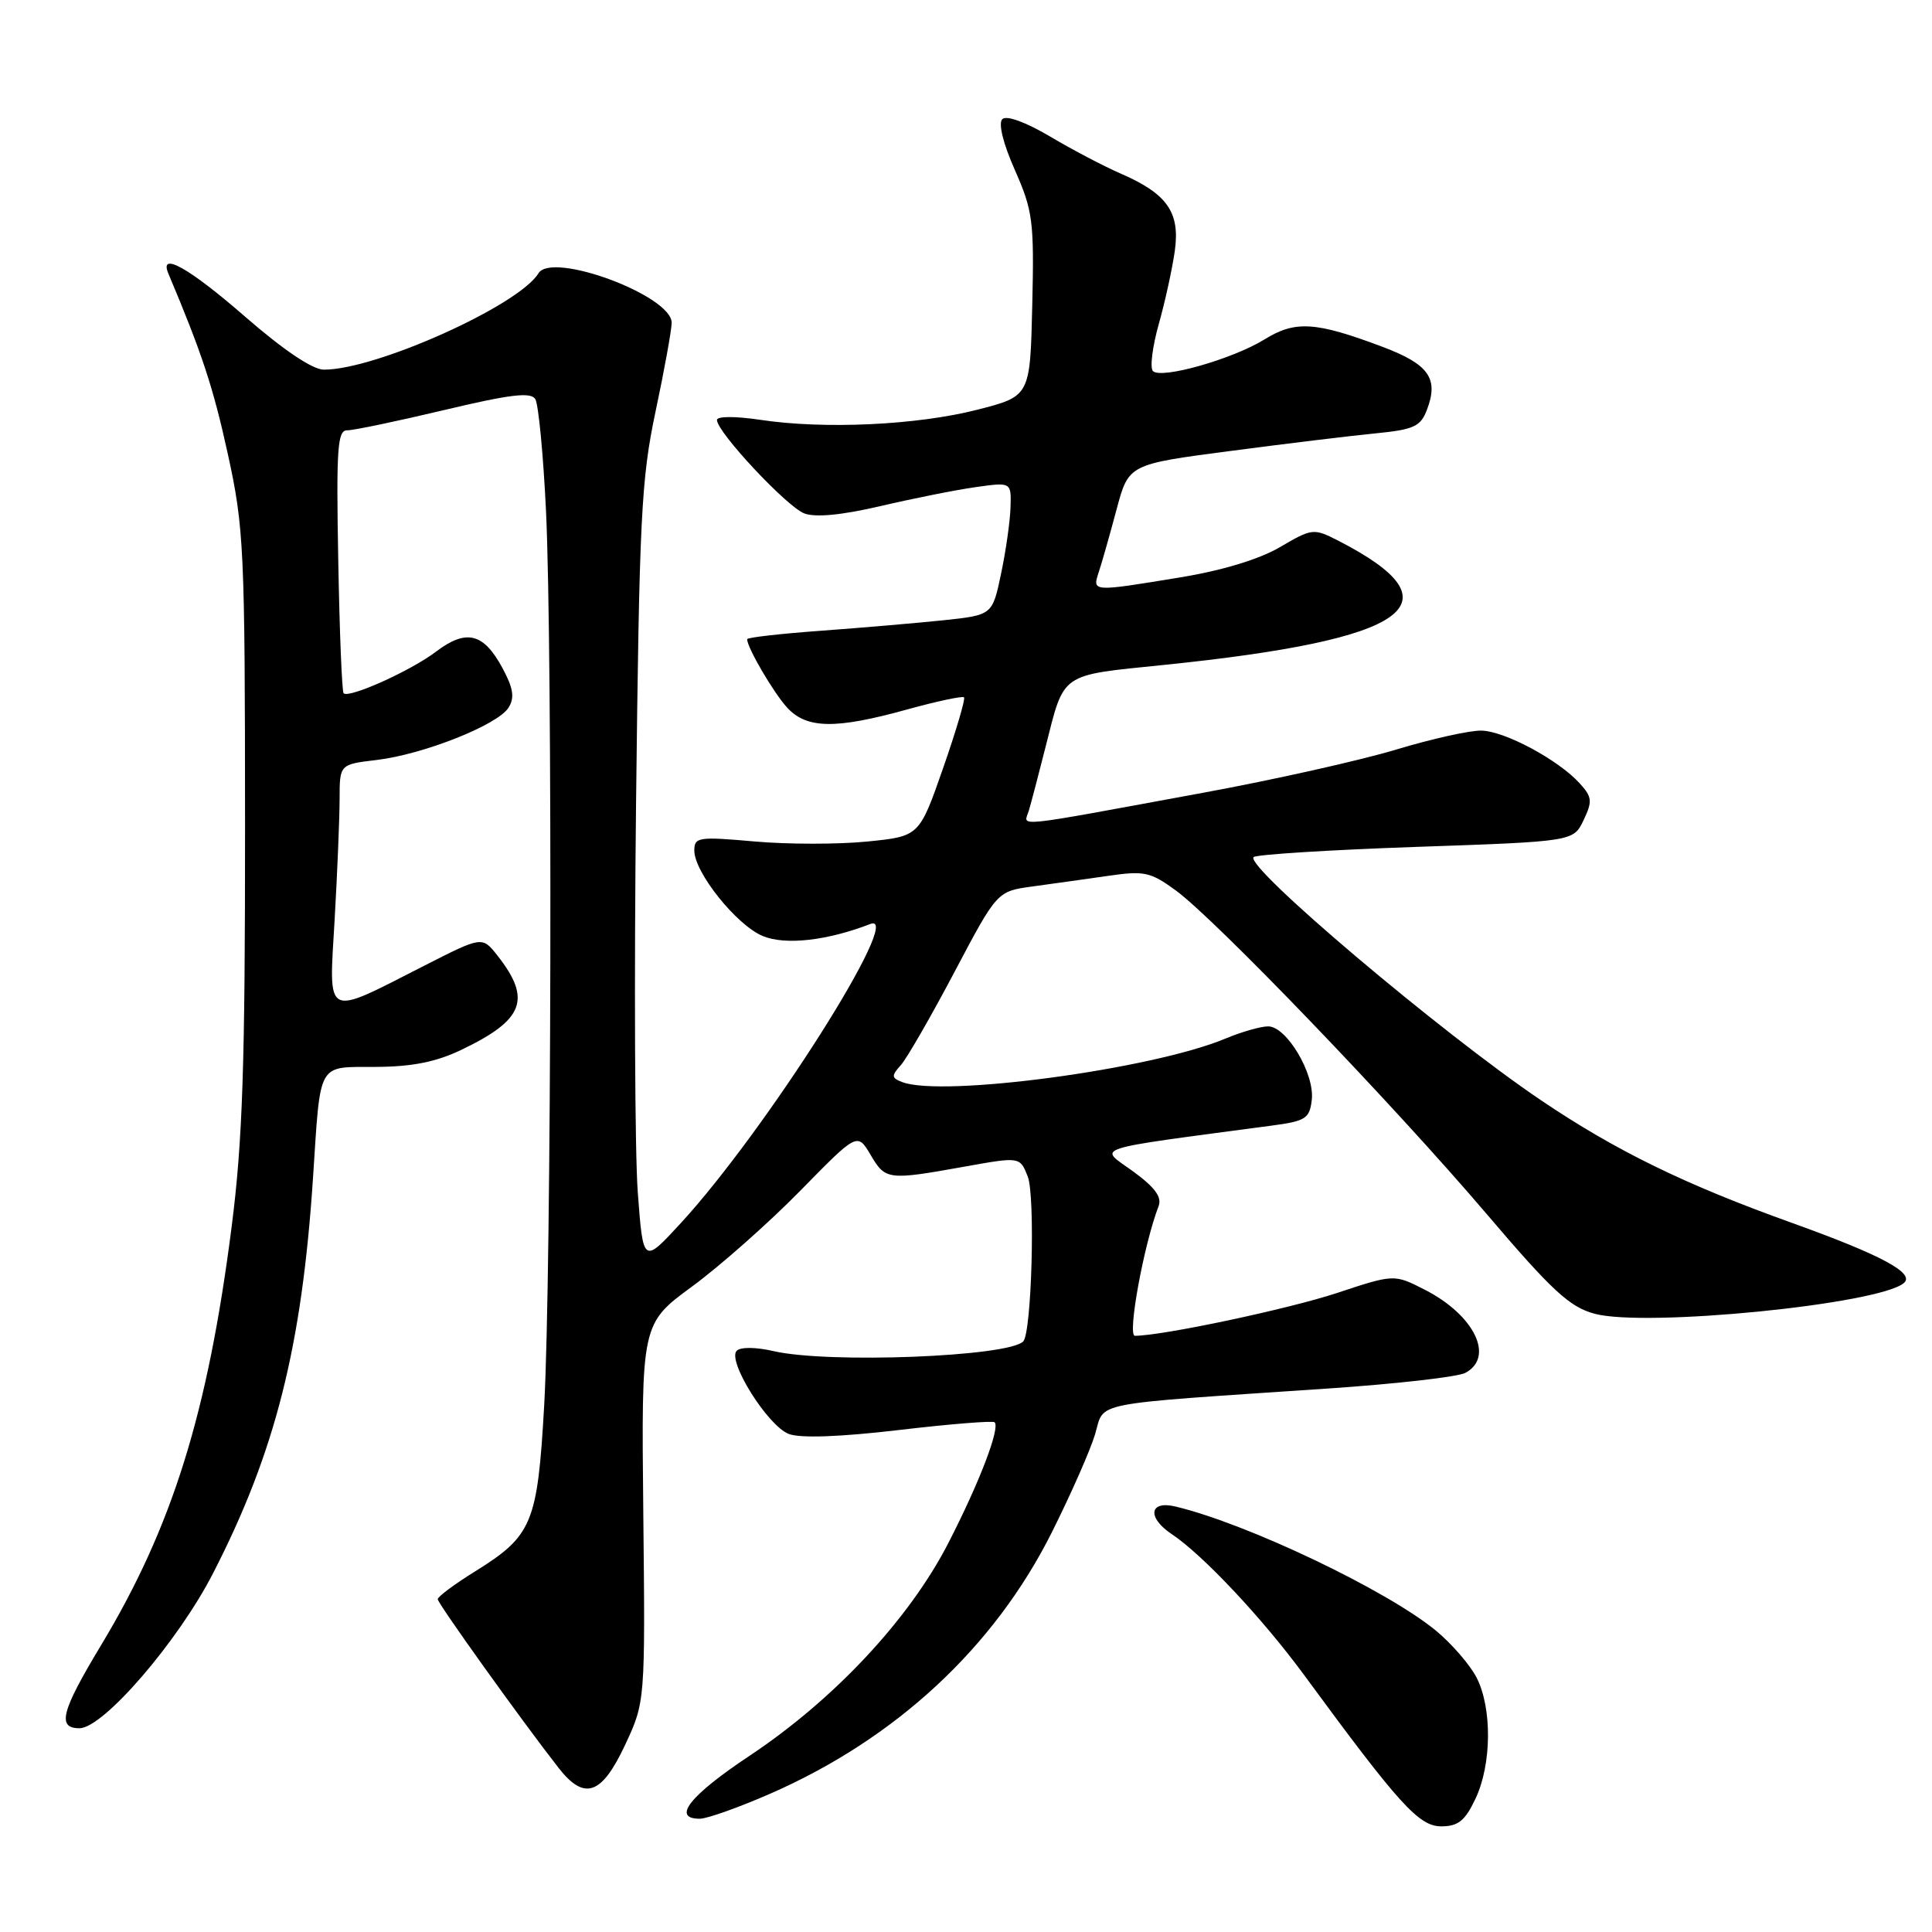 <?xml version="1.0" encoding="UTF-8" standalone="no"?>
<!DOCTYPE svg PUBLIC "-//W3C//DTD SVG 1.1//EN" "http://www.w3.org/Graphics/SVG/1.1/DTD/svg11.dtd" >
<svg xmlns="http://www.w3.org/2000/svg" xmlns:xlink="http://www.w3.org/1999/xlink" version="1.1" viewBox="0 0 256 256">
 <g >
 <path fill="currentColor"
d=" M 195.50 238.36 C 197.67 233.79 197.73 226.31 195.64 222.26 C 194.76 220.57 192.34 217.78 190.27 216.07 C 183.76 210.71 165.27 201.89 155.75 199.62 C 152.28 198.79 151.97 201.08 155.25 203.27 C 159.39 206.03 167.28 214.43 172.84 222.00 C 185.39 239.10 188.01 242.00 190.97 242.00 C 193.21 242.00 194.12 241.27 195.50 238.36 Z  M 102.00 237.70 C 118.70 230.40 131.72 218.32 139.38 203.03 C 141.89 198.01 144.47 192.17 145.10 190.06 C 146.42 185.65 143.88 186.15 175.92 183.99 C 184.95 183.38 193.17 182.45 194.17 181.91 C 198.08 179.82 195.36 174.25 188.80 170.90 C 184.73 168.82 184.73 168.82 177.12 171.34 C 170.65 173.47 154.05 176.99 150.38 177.00 C 149.35 177.00 151.56 164.90 153.52 159.82 C 153.98 158.60 153.02 157.31 150.08 155.17 C 145.57 151.91 144.00 152.42 168.50 149.15 C 173.02 148.55 173.53 148.22 173.82 145.72 C 174.21 142.28 170.48 136.00 168.04 136.00 C 167.05 136.00 164.50 136.73 162.37 137.62 C 152.67 141.68 124.86 145.42 119.54 143.38 C 118.11 142.83 118.09 142.56 119.37 141.13 C 120.17 140.23 123.36 134.69 126.47 128.80 C 132.12 118.10 132.12 118.10 136.81 117.46 C 139.39 117.11 143.88 116.48 146.80 116.06 C 151.61 115.36 152.44 115.53 155.80 117.99 C 161.07 121.84 184.64 146.37 196.92 160.78 C 205.66 171.05 207.98 173.19 211.30 174.08 C 218.06 175.90 248.94 172.83 252.27 170.01 C 253.80 168.72 249.30 166.30 237.50 162.06 C 223.27 156.96 214.12 152.49 204.22 145.81 C 191.00 136.89 164.90 114.81 166.11 113.57 C 166.45 113.23 176.12 112.62 187.60 112.22 C 208.48 111.50 208.48 111.50 209.83 108.68 C 211.02 106.18 210.97 105.62 209.34 103.82 C 206.51 100.69 199.41 96.88 196.30 96.81 C 194.76 96.77 189.68 97.91 185.00 99.32 C 180.32 100.74 168.85 103.31 159.50 105.03 C 133.46 109.82 135.68 109.59 136.33 107.40 C 136.64 106.35 137.63 102.59 138.53 99.02 C 141.07 89.01 140.32 89.53 154.19 88.11 C 187.00 84.75 193.65 79.99 177.24 71.60 C 174.07 69.98 173.84 70.01 169.60 72.50 C 166.84 74.11 161.95 75.60 156.36 76.51 C 144.61 78.44 144.72 78.45 145.61 75.75 C 146.02 74.51 147.07 70.80 147.95 67.51 C 149.55 61.52 149.55 61.52 163.02 59.76 C 170.44 58.78 179.11 57.73 182.30 57.42 C 187.36 56.92 188.24 56.51 189.08 54.29 C 190.66 50.15 189.33 48.27 183.20 45.96 C 174.30 42.61 171.63 42.45 167.54 44.98 C 163.31 47.59 153.87 50.27 152.77 49.17 C 152.35 48.75 152.70 45.95 153.54 42.95 C 154.39 39.95 155.34 35.58 155.67 33.23 C 156.38 28.13 154.66 25.68 148.50 23.00 C 146.30 22.05 142.07 19.83 139.11 18.07 C 135.87 16.16 133.35 15.25 132.81 15.79 C 132.26 16.34 132.92 19.03 134.48 22.54 C 136.86 27.93 137.04 29.32 136.78 40.44 C 136.50 52.50 136.50 52.50 129.50 54.29 C 121.54 56.33 109.21 56.91 100.75 55.63 C 97.44 55.14 95.00 55.14 95.00 55.65 C 95.00 57.25 104.25 67.14 106.57 68.03 C 108.06 68.59 111.52 68.26 116.67 67.06 C 120.98 66.05 126.64 64.92 129.25 64.55 C 134.00 63.88 134.00 63.88 133.90 67.19 C 133.85 69.01 133.29 72.97 132.65 76.00 C 131.50 81.50 131.50 81.50 125.00 82.19 C 121.42 82.56 114.11 83.19 108.75 83.58 C 103.39 83.97 99.00 84.47 99.00 84.70 C 99.00 85.81 102.48 91.77 104.29 93.75 C 106.88 96.58 110.71 96.64 120.19 94.01 C 124.14 92.92 127.53 92.20 127.74 92.40 C 127.94 92.61 126.69 96.84 124.96 101.80 C 121.81 110.82 121.81 110.82 114.89 111.51 C 111.09 111.89 104.38 111.89 99.99 111.50 C 92.55 110.84 92.00 110.92 92.00 112.70 C 92.00 115.60 97.60 122.59 101.07 124.03 C 104.06 125.27 109.60 124.65 115.33 122.43 C 119.97 120.64 101.48 149.81 90.21 162.07 C 85.22 167.49 85.22 167.49 84.51 158.00 C 84.12 152.77 84.02 129.60 84.28 106.50 C 84.71 68.64 84.96 63.51 86.87 54.50 C 88.04 49.00 88.99 43.72 89.00 42.77 C 89.00 39.17 73.14 33.28 71.35 36.21 C 68.74 40.50 49.68 49.04 42.88 48.98 C 41.39 48.96 37.52 46.35 32.50 41.98 C 25.09 35.52 21.04 33.24 22.31 36.25 C 26.76 46.80 28.26 51.35 30.18 60.12 C 32.33 69.92 32.46 72.68 32.47 109.50 C 32.48 141.13 32.15 151.14 30.70 162.50 C 27.54 187.26 22.83 202.34 13.38 218.02 C 8.11 226.76 7.53 229.00 10.53 229.00 C 13.69 229.00 23.59 217.51 28.23 208.47 C 36.49 192.38 40.01 178.42 41.48 156.00 C 42.50 140.48 41.97 141.42 49.78 141.37 C 54.62 141.35 57.80 140.71 61.15 139.10 C 69.44 135.13 70.47 132.41 65.91 126.61 C 63.89 124.05 63.89 124.05 56.20 127.97 C 42.86 134.76 43.57 135.13 44.34 121.87 C 44.70 115.62 44.99 108.43 45.00 105.89 C 45.00 101.28 45.00 101.28 49.92 100.70 C 56.12 99.96 65.97 96.05 67.39 93.76 C 68.21 92.44 68.02 91.20 66.59 88.54 C 64.08 83.87 61.79 83.30 57.77 86.35 C 54.44 88.88 46.24 92.57 45.53 91.86 C 45.31 91.65 44.99 83.71 44.82 74.23 C 44.55 59.43 44.71 57.00 46.00 57.02 C 46.83 57.03 52.60 55.82 58.83 54.34 C 67.60 52.25 70.33 51.92 70.93 52.88 C 71.35 53.57 71.99 60.24 72.35 67.72 C 73.23 86.17 73.07 169.24 72.11 186.17 C 71.22 201.87 70.55 203.50 62.92 208.24 C 60.21 209.92 58.00 211.57 58.00 211.90 C 58.00 212.46 69.09 227.95 74.01 234.25 C 77.43 238.63 79.71 237.86 82.81 231.25 C 85.50 225.50 85.50 225.50 85.24 200.45 C 84.98 175.40 84.98 175.40 91.73 170.45 C 95.43 167.73 101.87 162.03 106.04 157.78 C 113.60 150.06 113.60 150.06 115.36 153.03 C 117.33 156.37 117.64 156.41 127.83 154.58 C 135.15 153.27 135.15 153.27 136.18 155.89 C 137.20 158.48 136.70 176.63 135.58 177.75 C 133.55 179.78 109.72 180.70 102.50 179.03 C 100.18 178.49 98.13 178.47 97.62 178.98 C 96.31 180.29 101.73 188.95 104.53 190.01 C 106.05 190.59 111.35 190.40 119.15 189.48 C 125.88 188.69 131.57 188.23 131.79 188.46 C 132.55 189.22 129.77 196.47 125.64 204.50 C 120.45 214.58 110.52 225.20 99.32 232.65 C 91.38 237.93 88.95 241.01 92.75 240.99 C 93.71 240.98 97.88 239.50 102.00 237.70 Z "/>
</g>
</svg>